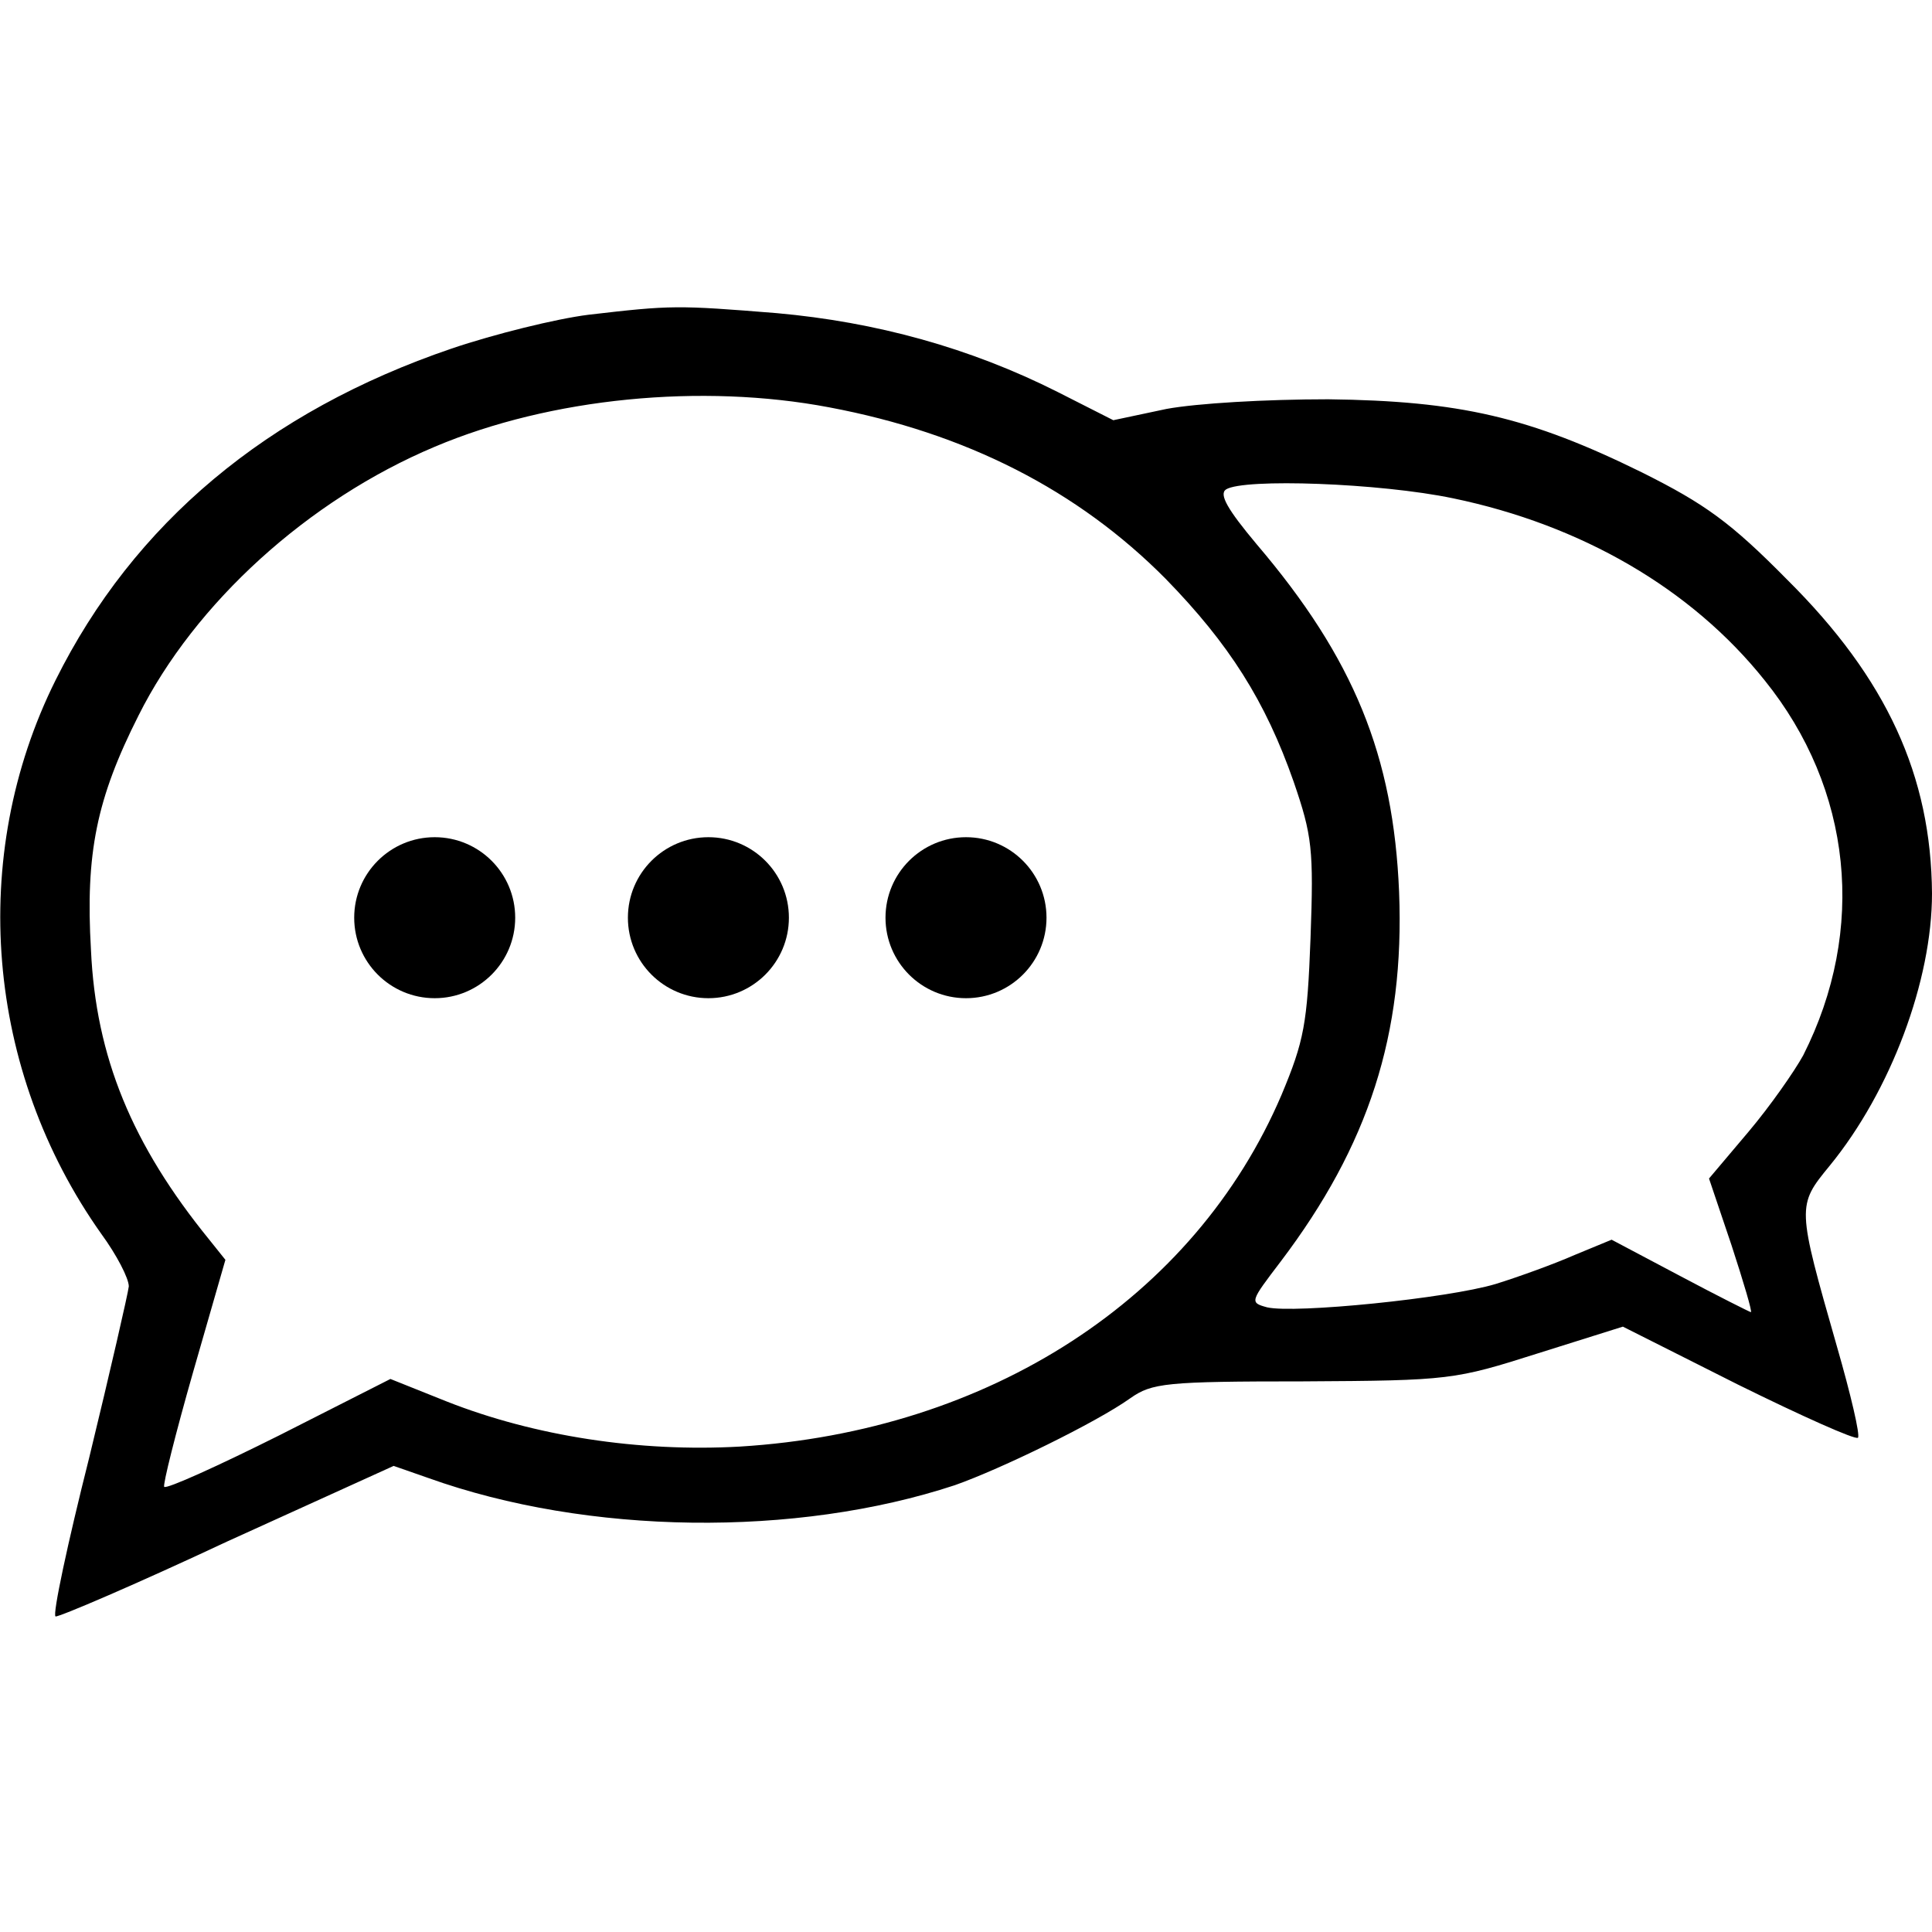 <svg width="120" height="120" viewBox="0 0 120 120" fill="currentColor" xmlns="http://www.w3.org/2000/svg">
    <path d="M36.55 19.55C34.55 19.8 30.7 20.75 28.05 21.65C16.6 25.55 8.3 32.5 3.45 42.25C-2 53.2 -0.9 66.5 6.3 76.65C7.25 77.95 8 79.4 8 79.9C7.95 80.35 6.85 85.15 5.55 90.5C4.2 95.85 3.25 100.3 3.45 100.4C3.65 100.45 8.45 98.4 14.1 95.75L24.45 91.05L26.6 91.8C36.5 95.35 49.45 95.5 59.3 92.25C62.15 91.25 68.1 88.35 70.2 86.85C71.55 85.9 72.4 85.8 80.95 85.8C90.1 85.75 90.35 85.7 95.55 84.05L100.8 82.4L107.95 86C111.9 87.95 115.25 89.45 115.4 89.3C115.55 89.15 114.95 86.6 114.1 83.65C111.6 74.9 111.6 74.9 113.65 72.4C117.45 67.75 120 60.9 120 55.5C119.95 48.2 117.2 42.15 111 36C107.5 32.45 105.9 31.3 102 29.35C95 25.9 90.65 24.9 82.5 24.8C78.6 24.8 74.35 25.05 72.45 25.4L69.15 26.1L65.7 24.35C60.25 21.6 54.4 20 48.25 19.45C42.05 18.95 41.7 18.95 36.55 19.55ZM51.5 25.3C60 26.9 66.95 30.45 72.4 35.95C76.35 40 78.6 43.55 80.35 48.55C81.5 51.9 81.6 52.75 81.4 58.25C81.2 63.6 81 64.65 79.6 68C74.2 80.65 61.45 88.9 45.95 89.85C39.7 90.2 33.2 89.2 27.75 87.05L24.25 85.65L17.35 89.15C13.55 91.05 10.35 92.5 10.2 92.35C10.1 92.25 10.9 89.05 12 85.2L14 78.25L13 77C8.2 71.1 5.95 65.65 5.65 59C5.3 53 6 49.6 8.6 44.45C12.1 37.45 19.15 31.05 27 27.75C34.2 24.7 43.6 23.8 51.5 25.3ZM90.25 30.95C98.2 32.6 105.05 36.55 109.6 42.25C115.05 49 115.95 57.75 112 65.55C111.45 66.55 109.95 68.7 108.6 70.3L106.15 73.2L107.55 77.35C108.3 79.65 108.85 81.5 108.75 81.5C108.7 81.5 106.7 80.5 104.35 79.25L100.1 77L97.8 77.95C96.55 78.5 94.35 79.3 92.9 79.75C89.9 80.65 80.4 81.6 78.7 81.2C77.6 80.9 77.65 80.85 79.55 78.35C85 71.15 87.25 64.25 86.9 55.4C86.55 46.95 84.1 40.9 78.05 33.8C76.25 31.65 75.7 30.7 76.15 30.4C77.25 29.7 85.7 30 90.25 30.95Z"/>
    <circle cx="60" cy="57" r="5"/>
    <circle cx="44" cy="57" r="5"/>
    <circle cx="27" cy="57" r="5"/>
</svg>
